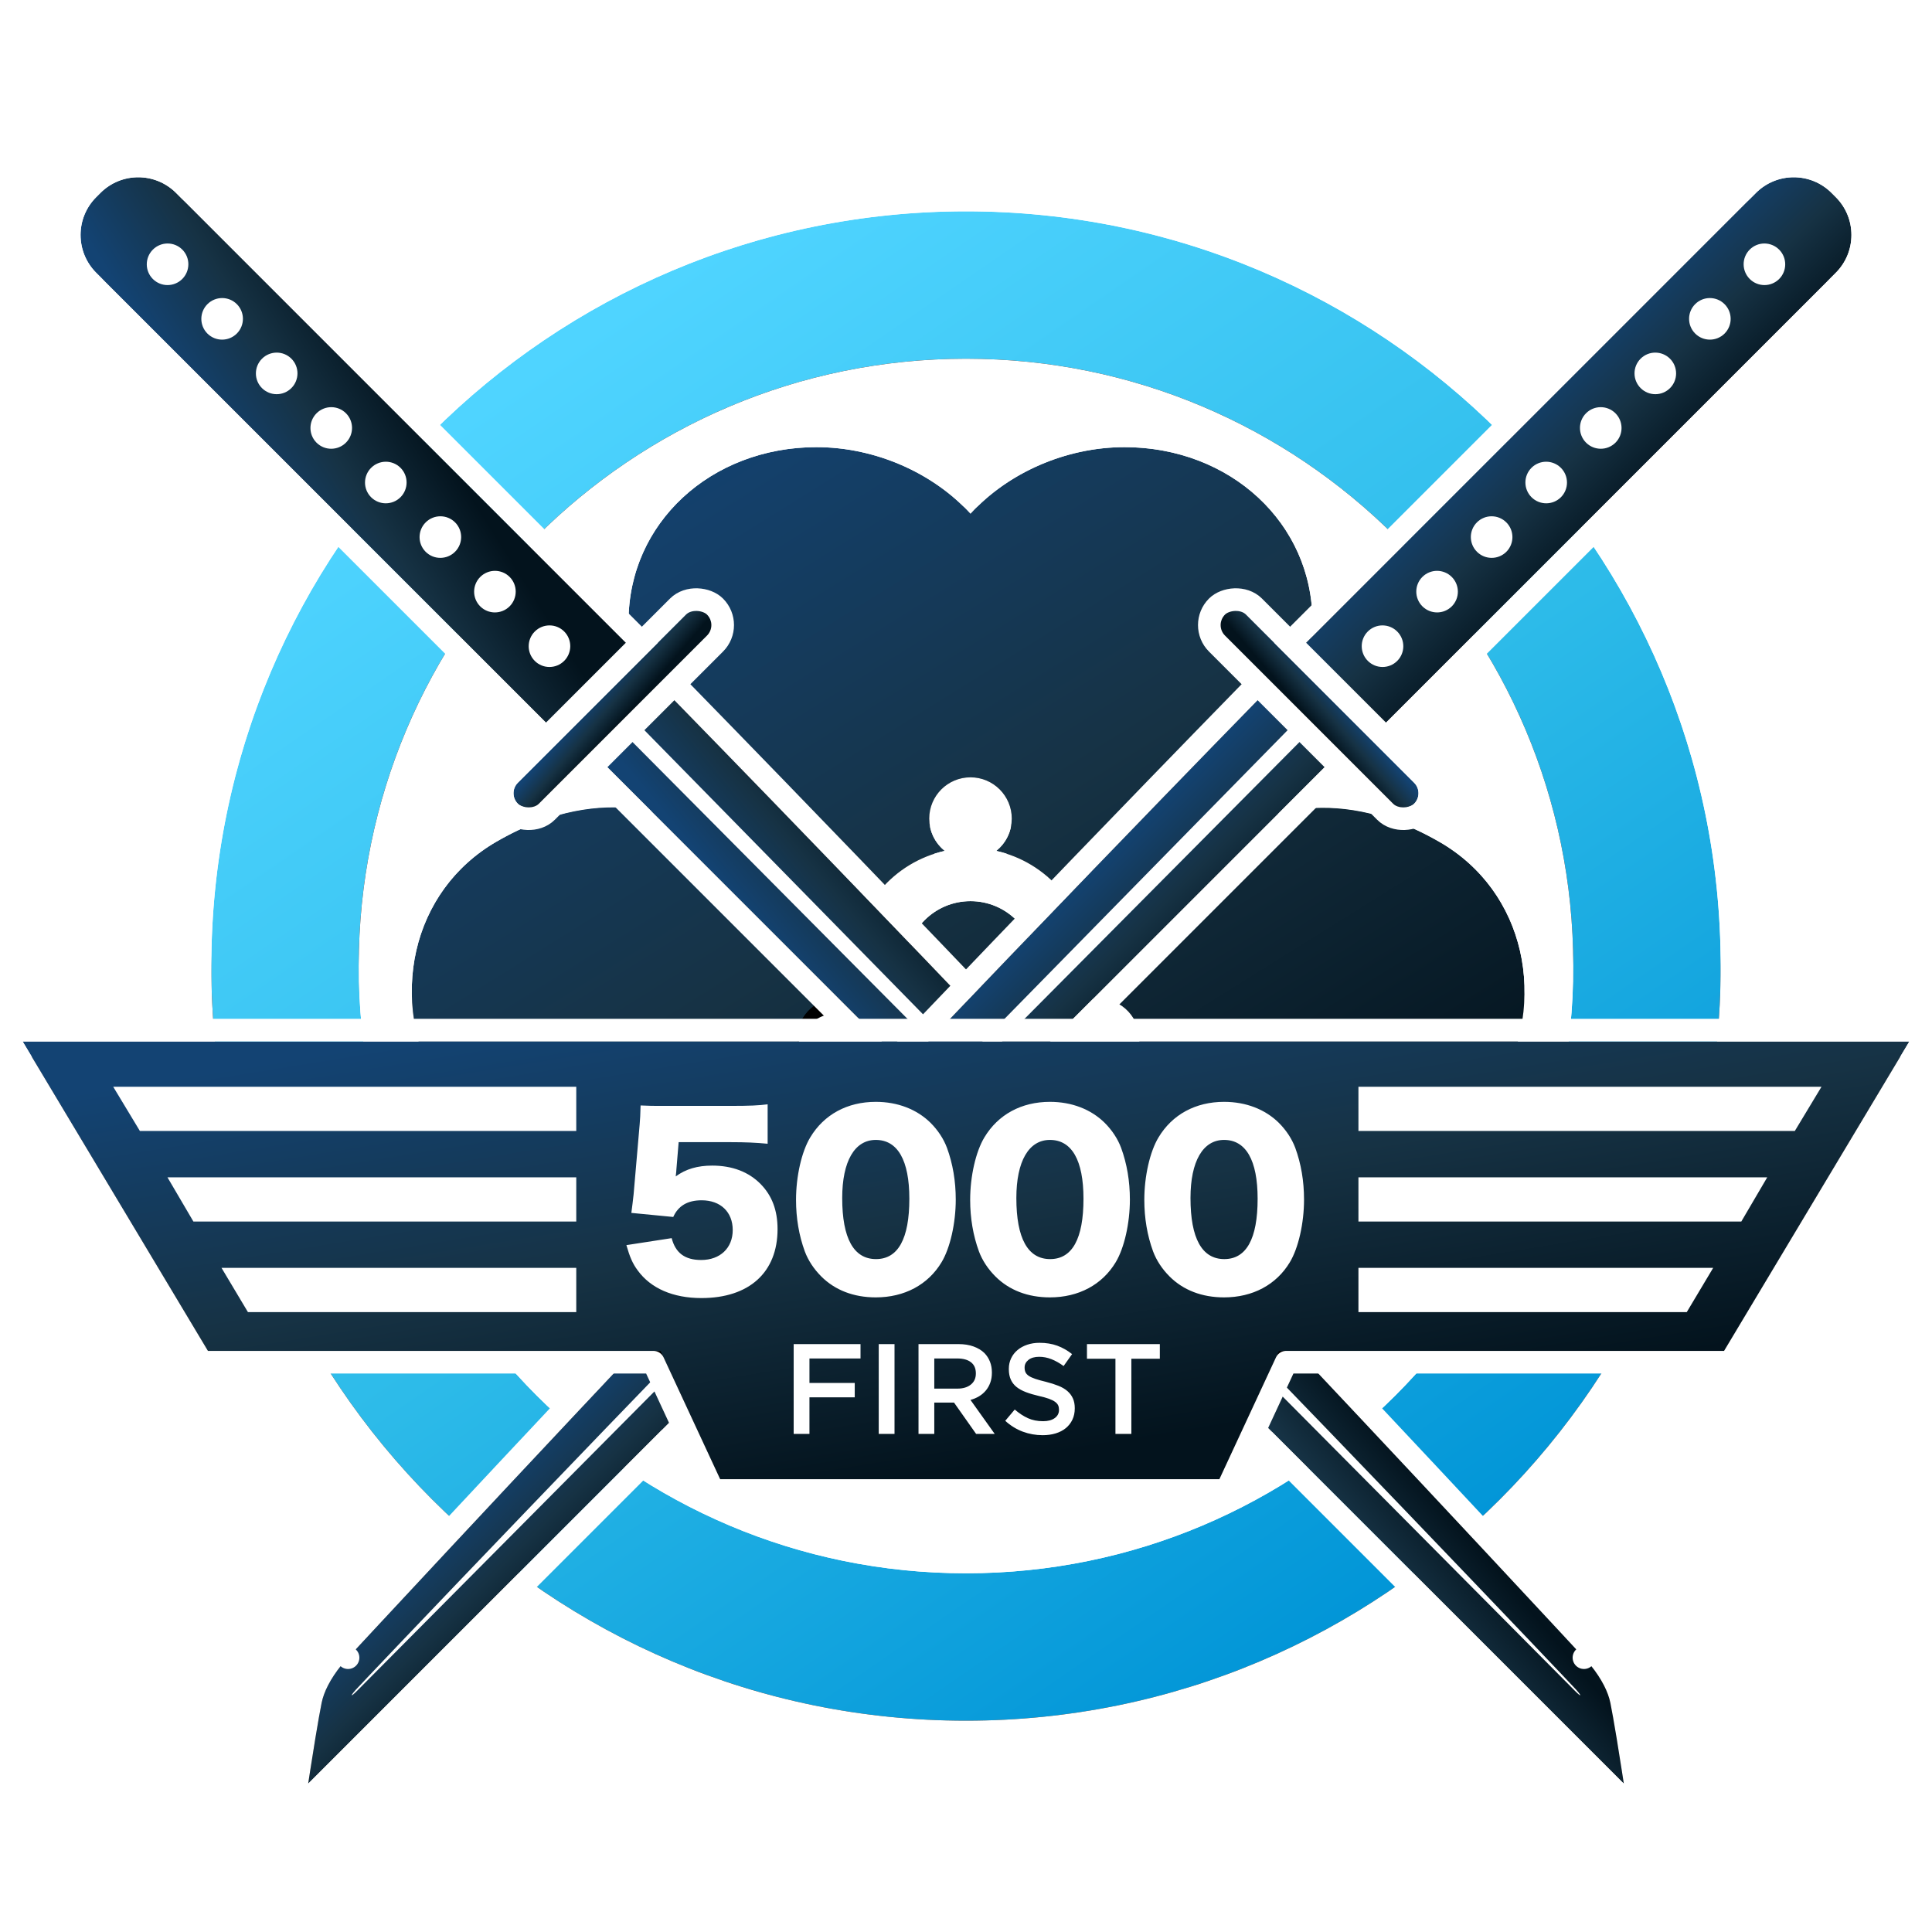 <svg xmlns="http://www.w3.org/2000/svg" width="256" height="256" viewBox="0 0 256 256" xmlns:xlink="http://www.w3.org/1999/xlink">
  <defs>
    <linearGradient id="c" x1="26.112%" x2="83.138%" y1="6.455%" y2="89.494%">
      <stop stop-color="#4FD4FF" offset="0%"/>
      <stop stop-color="#2DBBE9" offset="51.379%"/>
      <stop stop-color="#0195D7" offset="100%"/>
    </linearGradient>
    <path id="b" d="M100,180.469 C144.442,180.469 180.469,144.442 180.469,100 C180.469,55.558 144.442,19.531 100,19.531 C55.558,19.531 19.531,55.558 19.531,100 C19.531,144.442 55.558,180.469 100,180.469 Z M100,200 C44.772,200 0,155.228 0,100 C0,44.772 44.772,0 100,0 C155.228,0 200,44.772 200,100 C200,155.228 155.228,200 100,200 Z"/>
    <filter id="a" width="110%" height="110%" x="-5%" y="-4%" filterUnits="objectBoundingBox">
      <feMorphology radius="3" operator="dilate" in="SourceAlpha" result="shadowSpreadOuter1"/>
      <feOffset dy="2" in="shadowSpreadOuter1" result="shadowOffsetOuter1"/>
      <feGaussianBlur stdDeviation="2" in="shadowOffsetOuter1" result="shadowBlurOuter1"/>
      <feComposite in="shadowBlurOuter1" in2="SourceAlpha" operator="out" result="shadowBlurOuter1"/>
      <feColorMatrix values="0 0 0 0 0 0 0 0 0 0 0 0 0 0 0 0 0 0 0.5 0" in="shadowBlurOuter1"/>
    </filter>
    <linearGradient id="f" x1="19.477%" x2="75.25%" y1="0%" y2="80.216%">
      <stop stop-color="#134373" offset="0%"/>
      <stop stop-color="#163244" offset="50.221%"/>
      <stop stop-color="#03131D" offset="100%"/>
    </linearGradient>
    <path id="e" d="M97.144,115.242 L97.176,142.648 C97.176,142.648 97.8,153.519 83.118,161.996 C71.833,168.511 57.658,164.137 50.635,151.972 C46.783,145.301 45.844,136.949 48.084,129.9 C40.86,128.316 34.096,123.326 30.244,116.655 C23.221,104.49 26.52,90.028 37.805,83.512 C52.877,74.811 63.118,81.31 63.118,81.31 L85.8,94.965 C85.262,96.545 84.971,98.238 84.971,100 C84.971,101.731 85.252,103.396 85.772,104.952 C84.14,104.024 82.073,103.962 80.33,104.968 C77.714,106.478 76.818,109.823 78.328,112.439 C79.838,115.054 83.183,115.951 85.799,114.44 C87.482,113.468 88.454,111.736 88.529,109.927 C90.696,112.557 93.705,114.467 97.144,115.242 Z M115.302,94.709 L137.457,81.372 C137.457,81.372 147.698,74.872 162.77,83.574 C174.055,90.089 177.354,104.551 170.33,116.716 C166.479,123.387 159.715,128.377 152.49,129.961 C154.731,137.01 153.791,145.363 149.94,152.034 C142.916,164.199 128.742,168.573 117.457,162.057 C102.775,153.58 103.398,142.709 103.398,142.709 L103.43,115.369 C106.834,114.745 109.853,113.018 112.101,110.572 C112.34,112.163 113.274,113.635 114.776,114.502 C117.392,116.012 120.736,115.116 122.246,112.5 C123.757,109.884 122.86,106.54 120.245,105.03 C118.745,104.164 117.005,104.089 115.509,104.676 C115.972,103.2 116.221,101.629 116.221,100 C116.221,98.143 115.897,96.361 115.302,94.709 Z M88.664,89.911 L66.033,77.392 C66.033,77.392 55.283,71.773 55.283,54.369 C55.283,41.338 66.158,31.25 80.205,31.25 C87.908,31.25 95.611,34.613 100.596,40.077 C105.58,34.613 113.283,31.25 120.986,31.25 C135.033,31.25 145.908,41.338 145.908,54.369 C145.908,71.323 136.182,76.218 136.182,76.218 L112.486,89.862 C110.324,87.329 107.368,85.496 104.002,84.747 C105.259,83.745 106.065,82.201 106.065,80.469 C106.065,77.448 103.616,75 100.596,75 C97.576,75 95.127,77.448 95.127,80.469 C95.127,82.201 95.933,83.745 97.19,84.747 C93.802,85.5 90.829,87.353 88.664,89.911 Z M100.596,108.594 C95.85,108.594 92.002,104.746 92.002,100 C92.002,95.254 95.85,91.406 100.596,91.406 C105.342,91.406 109.19,95.254 109.19,100 C109.19,104.746 105.342,108.594 100.596,108.594 Z"/>
    <filter id="d" width="113.6%" height="114.9%" x="-6.8%" y="-6%" filterUnits="objectBoundingBox">
      <feMorphology radius="3" operator="dilate" in="SourceAlpha" result="shadowSpreadOuter1"/>
      <feOffset dy="2" in="shadowSpreadOuter1" result="shadowOffsetOuter1"/>
      <feGaussianBlur stdDeviation="2" in="shadowOffsetOuter1" result="shadowBlurOuter1"/>
      <feComposite in="shadowBlurOuter1" in2="SourceAlpha" operator="out" result="shadowBlurOuter1"/>
      <feColorMatrix values="0 0 0 0 0 0 0 0 0 0 0 0 0 0 0 0 0 0 0.5 0" in="shadowBlurOuter1"/>
    </filter>
    <path id="h" d="M10.24,7.094 C10.24,3.176 13.414,0 17.329,0 L18.118,0 C22.032,0 25.206,3.166 25.206,7.094 L25.206,95.159 L10.24,95.159 L10.24,7.094 Z"/>
    <filter id="g" width="233.6%" height="121%" x="-66.8%" y="-8.4%" filterUnits="objectBoundingBox">
      <feMorphology radius="3" operator="dilate" in="SourceAlpha" result="shadowSpreadOuter1"/>
      <feOffset dy="2" in="shadowSpreadOuter1" result="shadowOffsetOuter1"/>
      <feGaussianBlur stdDeviation="2" in="shadowOffsetOuter1" result="shadowBlurOuter1"/>
      <feComposite in="shadowBlurOuter1" in2="SourceAlpha" operator="out" result="shadowBlurOuter1"/>
      <feColorMatrix values="0 0 0 0 0 0 0 0 0 0 0 0 0 0 0 0 0 0 0.5 0" in="shadowBlurOuter1"/>
    </filter>
    <linearGradient id="k" x1="19.477%" x2="72.237%" y1="0%" y2="78.331%">
      <stop stop-color="#134373" offset="0%"/>
      <stop stop-color="#163244" offset="50.221%"/>
      <stop stop-color="#03131D" offset="100%"/>
    </linearGradient>
    <path id="j" d="M0,0 L12.603,0 C12.603,0 12.329,33.078 11.008,85.544 C9.687,138.011 8.063,180.292 8.063,180.292 C8.063,180.292 8.063,184.348 6.302,187.006 C4.54,189.664 0,195.824 0,195.824 L0,0 Z"/>
    <filter id="i" width="258.7%" height="110.2%" x="-79.3%" y="-4.1%" filterUnits="objectBoundingBox">
      <feMorphology radius="3" operator="dilate" in="SourceAlpha" result="shadowSpreadOuter1"/>
      <feOffset dy="2" in="shadowSpreadOuter1" result="shadowOffsetOuter1"/>
      <feGaussianBlur stdDeviation="2" in="shadowOffsetOuter1" result="shadowBlurOuter1"/>
      <feComposite in="shadowBlurOuter1" in2="SourceAlpha" operator="out" result="shadowBlurOuter1"/>
      <feColorMatrix values="0 0 0 0 0 0 0 0 0 0 0 0 0 0 0 0 0 0 0.5 0" in="shadowBlurOuter1"/>
    </filter>
    <rect id="m" width="35.446" height="3.932" y="94.373" rx="1.966"/>
    <filter id="l" width="156.4%" height="608.6%" x="-28.2%" y="-203.4%" filterUnits="objectBoundingBox">
      <feMorphology radius="3" operator="dilate" in="SourceAlpha" result="shadowSpreadOuter1"/>
      <feOffset dy="2" in="shadowSpreadOuter1" result="shadowOffsetOuter1"/>
      <feGaussianBlur stdDeviation="2" in="shadowOffsetOuter1" result="shadowBlurOuter1"/>
      <feComposite in="shadowBlurOuter1" in2="SourceAlpha" operator="out" result="shadowBlurOuter1"/>
      <feColorMatrix values="0 0 0 0 0 0 0 0 0 0 0 0 0 0 0 0 0 0 0.5 0" in="shadowBlurOuter1"/>
    </filter>
    <linearGradient id="p" x1="123.827%" x2="-26.345%" y1="57.845%" y2="57.98%">
      <stop stop-color="#134373" offset="0%"/>
      <stop stop-color="#163244" offset="50.221%"/>
      <stop stop-color="#03131D" offset="100%"/>
    </linearGradient>
    <path id="o" d="M10.24,7.094 C10.24,3.176 13.414,0 17.329,0 L18.118,0 C22.032,0 25.206,3.166 25.206,7.094 L25.206,95.159 L10.24,95.159 L10.24,7.094 Z"/>
    <filter id="n" width="233.6%" height="121%" x="-66.8%" y="-8.4%" filterUnits="objectBoundingBox">
      <feMorphology radius="3" operator="dilate" in="SourceAlpha" result="shadowSpreadOuter1"/>
      <feOffset dy="2" in="shadowSpreadOuter1" result="shadowOffsetOuter1"/>
      <feGaussianBlur stdDeviation="2" in="shadowOffsetOuter1" result="shadowBlurOuter1"/>
      <feComposite in="shadowBlurOuter1" in2="SourceAlpha" operator="out" result="shadowBlurOuter1"/>
      <feColorMatrix values="0 0 0 0 0 0 0 0 0 0 0 0 0 0 0 0 0 0 0.5 0" in="shadowBlurOuter1"/>
    </filter>
    <linearGradient id="s" x1="100%" x2="-62.493%" y1="62.146%" y2="62.132%">
      <stop stop-color="#134373" offset="0%"/>
      <stop stop-color="#163244" offset="50.221%"/>
      <stop stop-color="#03131D" offset="100%"/>
    </linearGradient>
    <path id="r" d="M0,0 L12.603,0 C12.603,0 12.329,33.078 11.008,85.544 C9.687,138.011 8.063,180.292 8.063,180.292 C8.063,180.292 8.063,184.348 6.302,187.006 C4.54,189.664 0,195.824 0,195.824 L0,0 Z"/>
    <filter id="q" width="258.7%" height="110.2%" x="-79.3%" y="-4.1%" filterUnits="objectBoundingBox">
      <feMorphology radius="3" operator="dilate" in="SourceAlpha" result="shadowSpreadOuter1"/>
      <feOffset dy="2" in="shadowSpreadOuter1" result="shadowOffsetOuter1"/>
      <feGaussianBlur stdDeviation="2" in="shadowOffsetOuter1" result="shadowBlurOuter1"/>
      <feComposite in="shadowBlurOuter1" in2="SourceAlpha" operator="out" result="shadowBlurOuter1"/>
      <feColorMatrix values="0 0 0 0 0 0 0 0 0 0 0 0 0 0 0 0 0 0 0.5 0" in="shadowBlurOuter1"/>
    </filter>
    <rect id="u" width="35.446" height="3.932" y="94.373" rx="1.966"/>
    <filter id="t" width="156.4%" height="608.6%" x="-28.2%" y="-203.4%" filterUnits="objectBoundingBox">
      <feMorphology radius="3" operator="dilate" in="SourceAlpha" result="shadowSpreadOuter1"/>
      <feOffset dy="2" in="shadowSpreadOuter1" result="shadowOffsetOuter1"/>
      <feGaussianBlur stdDeviation="2" in="shadowOffsetOuter1" result="shadowBlurOuter1"/>
      <feComposite in="shadowBlurOuter1" in2="SourceAlpha" operator="out" result="shadowBlurOuter1"/>
      <feColorMatrix values="0 0 0 0 0 0 0 0 0 0 0 0 0 0 0 0 0 0 0.5 0" in="shadowBlurOuter1"/>
    </filter>
    <path id="w" d="M169.471,167 L228.447,167 L253,126 L3,126 L27.553,167 L87.529,167 L95.426,184 L161.574,184 L169.471,167 Z"/>
    <filter id="v" width="108%" height="134.5%" x="-4%" y="-13.8%" filterUnits="objectBoundingBox">
      <feMorphology radius="3" operator="dilate" in="SourceAlpha" result="shadowSpreadOuter1"/>
      <feOffset dy="2" in="shadowSpreadOuter1" result="shadowOffsetOuter1"/>
      <feGaussianBlur stdDeviation="2" in="shadowOffsetOuter1" result="shadowBlurOuter1"/>
      <feComposite in="shadowBlurOuter1" in2="SourceAlpha" operator="out" result="shadowBlurOuter1"/>
      <feColorMatrix values="0 0 0 0 0 0 0 0 0 0 0 0 0 0 0 0 0 0 0.5 0" in="shadowBlurOuter1"/>
    </filter>
  </defs>
  <g fill="none" fill-rule="evenodd">
    <rect width="256" height="256"/>
    <g transform="translate(0 12)">
      <g fill-rule="nonzero" transform="translate(28 16)" stroke-linecap="round" stroke-linejoin="round">
        <use fill="black" filter="url(#a)" xlink:href="#b"/>
        <use fill="url(#c)" fill-rule="evenodd" xlink:href="#b"/>
        <path stroke="#FFFFFF" stroke-width="3" d="M100,178.969 C56.387,178.969 21.031,143.613 21.031,100 C21.031,56.387 56.387,21.031 100,21.031 C143.613,21.031 178.969,56.387 178.969,100 C178.969,143.613 143.613,178.969 100,178.969 Z M100,201.5 C43.943,201.5 -1.5,156.057 -1.5,100 C-1.5,43.943 43.943,-1.5 100,-1.5 C156.057,-1.5 201.5,43.943 201.5,100 C201.5,156.057 156.057,201.5 100,201.5 Z"/>
        <g>
          <use fill="black" filter="url(#d)" xlink:href="#e"/>
          <use fill="url(#f)" fill-rule="evenodd" xlink:href="#e"/>
          <path stroke="#FFFFFF" stroke-width="3" d="M88.02,106.95 L89.687,108.974 C91.676,111.389 94.412,113.089 97.474,113.779 L98.643,114.043 L98.644,115.241 L98.674,142.562 C98.676,142.591 98.676,142.591 98.678,142.653 C98.691,143.096 98.662,143.708 98.561,144.465 C98.411,145.592 98.127,146.813 97.677,148.103 C96.448,151.632 94.192,155.121 90.682,158.353 C88.757,160.126 86.492,161.78 83.868,163.295 C71.842,170.238 56.761,165.584 49.336,152.722 C45.56,146.183 44.429,138.1 46.22,130.977 C39.155,128.966 32.721,123.945 28.945,117.405 C21.52,104.543 25.03,89.156 37.055,82.213 C46.156,76.959 54.329,76.429 60.996,78.726 C62.381,79.203 63.368,79.692 63.891,80.025 L87.609,94.303 L87.22,95.448 C86.726,96.9 86.471,98.432 86.471,100 C86.471,101.541 86.717,103.047 87.195,104.477 L88.02,106.95 Z M154.355,131.038 C156.146,138.161 155.015,146.244 151.239,152.784 C143.813,165.645 128.732,170.299 116.707,163.356 C114.082,161.841 111.818,160.187 109.893,158.415 C106.383,155.182 104.127,151.693 102.898,148.164 C102.448,146.875 102.164,145.653 102.013,144.526 C101.913,143.769 101.884,143.157 101.897,142.714 C101.899,142.652 101.899,142.652 101.898,142.708 L101.932,114.118 L103.16,113.893 C106.184,113.339 108.927,111.808 110.997,109.557 L113.12,107.248 L113.585,110.35 C113.763,111.541 114.464,112.589 115.526,113.203 C117.424,114.299 119.851,113.648 120.947,111.75 C122.043,109.852 121.393,107.425 119.495,106.329 C118.434,105.716 117.177,105.633 116.057,106.072 L113.141,107.217 L114.078,104.228 C114.502,102.872 114.721,101.452 114.721,100 C114.721,98.348 114.438,96.737 113.891,95.217 L113.474,94.059 L114.529,93.424 L136.653,80.105 C137.207,79.754 138.193,79.265 139.579,78.787 C146.246,76.49 154.419,77.02 163.52,82.275 C175.545,89.217 179.055,104.605 171.629,117.466 C167.854,124.006 161.419,129.027 154.355,131.038 Z M100.596,37.924 C105.869,32.812 113.435,29.75 120.986,29.75 C135.838,29.75 147.408,40.484 147.408,54.369 C147.408,62.101 145.485,68.097 142.258,72.534 C141.112,74.109 139.877,75.377 138.634,76.363 C137.867,76.973 137.249,77.361 136.93,77.518 L112.154,91.784 L111.345,90.836 C109.36,88.51 106.673,86.878 103.677,86.212 L100.613,85.531 L103.067,83.574 C104.008,82.825 104.565,81.694 104.565,80.469 C104.565,78.277 102.788,76.5 100.596,76.5 C98.404,76.5 96.627,78.277 96.627,80.469 C96.627,81.694 97.184,82.825 98.125,83.574 L100.578,85.531 L97.515,86.212 C94.499,86.882 91.797,88.531 89.809,90.88 L89.014,91.819 L87.938,91.224 L65.338,78.721 C64.921,78.503 64.254,78.077 63.421,77.417 C62.064,76.342 60.714,74.98 59.458,73.307 C55.906,68.574 53.783,62.31 53.783,54.369 C53.783,40.484 65.354,29.75 80.205,29.75 C87.757,29.75 95.322,32.812 100.596,37.924 Z M100.596,110.094 C95.021,110.094 90.502,105.575 90.502,100 C90.502,94.425 95.021,89.906 100.596,89.906 C106.17,89.906 110.69,94.425 110.69,100 C110.69,105.575 106.17,110.094 100.596,110.094 Z"/>
        </g>
      </g>
      <g transform="rotate(-45 32.087 12.589)">
        <g stroke-linecap="round" stroke-linejoin="round">
          <use fill="black" filter="url(#g)" xlink:href="#h"/>
          <use fill="url(#f)" xlink:href="#h"/>
          <path stroke="#FFFFFF" stroke-width="3" d="M8.74,7.094 C8.74,2.348 12.585,-1.5 17.329,-1.5 L18.118,-1.5 C22.864,-1.5 26.706,2.341 26.706,7.094 L26.706,96.659 L8.74,96.659 L8.74,7.094 Z"/>
        </g>
        <path fill="#FFFFFF" d="M17.723,15.729 C16.2,15.729 14.966,14.496 14.966,12.976 C14.966,11.456 16.2,10.224 17.723,10.224 C19.246,10.224 20.48,11.456 20.48,12.976 C20.48,14.496 19.246,15.729 17.723,15.729 Z M17.723,25.953 C16.2,25.953 14.966,24.72 14.966,23.2 C14.966,21.68 16.2,20.447 17.723,20.447 C19.246,20.447 20.48,21.68 20.48,23.2 C20.48,24.72 19.246,25.953 17.723,25.953 Z M17.723,36.176 C16.2,36.176 14.966,34.944 14.966,33.424 C14.966,31.904 16.2,30.671 17.723,30.671 C19.246,30.671 20.48,31.904 20.48,33.424 C20.48,34.944 19.246,36.176 17.723,36.176 Z M17.723,46.4 C16.2,46.4 14.966,45.168 14.966,43.647 C14.966,42.127 16.2,40.895 17.723,40.895 C19.246,40.895 20.48,42.127 20.48,43.647 C20.48,45.168 19.246,46.4 17.723,46.4 Z M17.723,56.624 C16.2,56.624 14.966,55.391 14.966,53.871 C14.966,52.351 16.2,51.119 17.723,51.119 C19.246,51.119 20.48,52.351 20.48,53.871 C20.48,55.391 19.246,56.624 17.723,56.624 Z M17.723,66.847 C16.2,66.847 14.966,65.615 14.966,64.095 C14.966,62.575 16.2,61.342 17.723,61.342 C19.246,61.342 20.48,62.575 20.48,64.095 C20.48,65.615 19.246,66.847 17.723,66.847 Z M17.723,77.071 C16.2,77.071 14.966,75.839 14.966,74.319 C14.966,72.798 16.2,71.566 17.723,71.566 C19.246,71.566 20.48,72.798 20.48,74.319 C20.48,75.839 19.246,77.071 17.723,77.071 Z M17.723,87.295 C16.2,87.295 14.966,86.063 14.966,84.542 C14.966,83.022 16.2,81.79 17.723,81.79 C19.246,81.79 20.48,83.022 20.48,84.542 C20.48,86.063 19.246,87.295 17.723,87.295 Z"/>
        <g transform="translate(11.815 95.946)">
          <g stroke-linecap="round" stroke-linejoin="round">
            <use fill="black" filter="url(#i)" xlink:href="#j"/>
            <use fill="url(#k)" xlink:href="#j"/>
            <path stroke="#FFFFFF" stroke-width="3" d="M-1.5,-1.5 L14.116,-1.5 L14.103,0.012 C14.102,0.078 14.102,0.078 14.1,0.398 C14.097,0.717 14.093,1.098 14.089,1.539 C14.076,2.798 14.06,4.29 14.04,6.006 C13.982,10.909 13.903,16.632 13.801,23.121 C13.509,41.66 13.086,62.623 12.508,85.582 C12.308,93.5 12.095,101.458 11.87,109.427 C11.365,127.308 10.824,144.437 10.284,160.214 C10.094,165.736 9.918,170.694 9.761,175.014 C9.705,176.526 9.656,177.851 9.614,178.978 C9.599,179.372 9.591,179.6 9.576,180.002 C9.565,180.291 9.565,180.291 8.063,180.292 L9.563,180.292 C9.563,180.623 9.538,181.167 9.464,181.855 C9.341,183.001 9.118,184.15 8.766,185.24 C8.455,186.202 8.056,187.074 7.552,187.835 C6.958,188.73 6.034,190.051 4.859,191.69 C4.786,191.792 4.786,191.792 4.713,191.893 C3.946,192.962 3.125,194.095 2.303,195.219 C2.016,195.612 1.749,195.977 1.509,196.303 C1.366,196.499 1.263,196.639 1.207,196.714 L-1.5,200.387 L-1.5,-1.5 Z"/>
          </g>
          <path fill="#FFFFFF" d="M4.726,0 L6.982,0 C6.982,0 6.69,31.499 6.194,80.805 C5.699,130.111 4.399,181.445 4.33,182.588 C4.26,183.732 4.111,183.795 4.111,182.557 C4.111,180.164 4.726,0 4.726,0 Z"/>
        </g>
        <g stroke-linecap="round" stroke-linejoin="round">
          <use fill="black" filter="url(#l)" xlink:href="#m"/>
          <use fill="url(#f)" xlink:href="#m"/>
          <rect width="38.446" height="6.932" x="-1.5" y="92.873" stroke="#FFFFFF" stroke-width="3" rx="3.466"/>
        </g>
      </g>
      <g transform="scale(-1 1) rotate(-45 -95.913 321.608)">
        <g stroke-linecap="round" stroke-linejoin="round">
          <use fill="black" filter="url(#n)" xlink:href="#o"/>
          <use fill="url(#p)" xlink:href="#o"/>
          <path stroke="#FFFFFF" stroke-width="3" d="M8.74,7.094 C8.74,2.348 12.585,-1.5 17.329,-1.5 L18.118,-1.5 C22.864,-1.5 26.706,2.341 26.706,7.094 L26.706,96.659 L8.74,96.659 L8.74,7.094 Z"/>
        </g>
        <path fill="#FFFFFF" d="M17.723,15.729 C16.2,15.729 14.966,14.496 14.966,12.976 C14.966,11.456 16.2,10.224 17.723,10.224 C19.246,10.224 20.48,11.456 20.48,12.976 C20.48,14.496 19.246,15.729 17.723,15.729 Z M17.723,25.953 C16.2,25.953 14.966,24.72 14.966,23.2 C14.966,21.68 16.2,20.447 17.723,20.447 C19.246,20.447 20.48,21.68 20.48,23.2 C20.48,24.72 19.246,25.953 17.723,25.953 Z M17.723,36.176 C16.2,36.176 14.966,34.944 14.966,33.424 C14.966,31.904 16.2,30.671 17.723,30.671 C19.246,30.671 20.48,31.904 20.48,33.424 C20.48,34.944 19.246,36.176 17.723,36.176 Z M17.723,46.4 C16.2,46.4 14.966,45.168 14.966,43.647 C14.966,42.127 16.2,40.895 17.723,40.895 C19.246,40.895 20.48,42.127 20.48,43.647 C20.48,45.168 19.246,46.4 17.723,46.4 Z M17.723,56.624 C16.2,56.624 14.966,55.391 14.966,53.871 C14.966,52.351 16.2,51.119 17.723,51.119 C19.246,51.119 20.48,52.351 20.48,53.871 C20.48,55.391 19.246,56.624 17.723,56.624 Z M17.723,66.847 C16.2,66.847 14.966,65.615 14.966,64.095 C14.966,62.575 16.2,61.342 17.723,61.342 C19.246,61.342 20.48,62.575 20.48,64.095 C20.48,65.615 19.246,66.847 17.723,66.847 Z M17.723,77.071 C16.2,77.071 14.966,75.839 14.966,74.319 C14.966,72.798 16.2,71.566 17.723,71.566 C19.246,71.566 20.48,72.798 20.48,74.319 C20.48,75.839 19.246,77.071 17.723,77.071 Z M17.723,87.295 C16.2,87.295 14.966,86.063 14.966,84.542 C14.966,83.022 16.2,81.79 17.723,81.79 C19.246,81.79 20.48,83.022 20.48,84.542 C20.48,86.063 19.246,87.295 17.723,87.295 Z"/>
        <g transform="translate(11.815 95.946)">
          <g stroke-linecap="round" stroke-linejoin="round">
            <use fill="black" filter="url(#q)" xlink:href="#r"/>
            <use fill="url(#s)" xlink:href="#r"/>
            <path stroke="#FFFFFF" stroke-width="3" d="M-1.5,-1.5 L14.116,-1.5 L14.103,0.012 C14.102,0.078 14.102,0.078 14.1,0.398 C14.097,0.717 14.093,1.098 14.089,1.539 C14.076,2.798 14.06,4.29 14.04,6.006 C13.982,10.909 13.903,16.632 13.801,23.121 C13.509,41.66 13.086,62.623 12.508,85.582 C12.308,93.5 12.095,101.458 11.87,109.427 C11.365,127.308 10.824,144.437 10.284,160.214 C10.094,165.736 9.918,170.694 9.761,175.014 C9.705,176.526 9.656,177.851 9.614,178.978 C9.599,179.372 9.591,179.6 9.576,180.002 C9.565,180.291 9.565,180.291 8.063,180.292 L9.563,180.292 C9.563,180.623 9.538,181.167 9.464,181.855 C9.341,183.001 9.118,184.15 8.766,185.24 C8.455,186.202 8.056,187.074 7.552,187.835 C6.958,188.73 6.034,190.051 4.859,191.69 C4.786,191.792 4.786,191.792 4.713,191.893 C3.946,192.962 3.125,194.095 2.303,195.219 C2.016,195.612 1.749,195.977 1.509,196.303 C1.366,196.499 1.263,196.639 1.207,196.714 L-1.5,200.387 L-1.5,-1.5 Z"/>
          </g>
          <path fill="#FFFFFF" d="M4.726,0 L6.982,0 C6.982,0 6.69,31.499 6.194,80.805 C5.699,130.111 4.399,181.445 4.33,182.588 C4.26,183.732 4.111,183.795 4.111,182.557 C4.111,180.164 4.726,0 4.726,0 Z"/>
        </g>
        <g stroke-linecap="round" stroke-linejoin="round">
          <use fill="black" filter="url(#t)" xlink:href="#u"/>
          <use fill="url(#f)" xlink:href="#u"/>
          <rect width="38.446" height="6.932" x="-1.5" y="92.873" stroke="#FFFFFF" stroke-width="3" rx="3.466"/>
        </g>
      </g>
      <g stroke-linecap="round" stroke-linejoin="round">
        <use fill="black" filter="url(#v)" xlink:href="#w"/>
        <use fill="url(#f)" xlink:href="#w"/>
        <path stroke="#FFFFFF" stroke-width="3" d="M170.428,168.5 L162.531,185.5 L94.469,185.5 L86.572,168.5 L26.703,168.5 L0.353,124.5 L255.647,124.5 L229.297,168.5 L170.428,168.5 Z"/>
      </g>
      <path fill="#FFFFFF" d="M76.358,132 L15,132 L18.536,137.86 L76.358,137.86 L76.358,132 Z M76.358,144 L22.189,144 L25.627,149.86 L76.358,149.86 L76.358,144 Z M76.358,156 L29.353,156 L32.852,161.86 L76.358,161.86 L76.358,156 Z"/>
      <path fill="#FFFFFF" d="M241.358,132 L180,132 L183.536,137.86 L241.358,137.86 L241.358,132 Z M241.358,144 L187.189,144 L190.627,149.86 L241.358,149.86 L241.358,144 Z M241.358,156 L194.353,156 L197.852,161.86 L241.358,161.86 L241.358,156 Z" transform="matrix(-1 0 0 1 421.358 0)"/>
      <g fill="#FFFFFF" transform="translate(105 165)">
        <path d="M0.166,1.1 L9.023,1.1 L9.023,3.004 L2.257,3.004 L2.257,6.251 L8.258,6.251 L8.258,8.155 L2.257,8.155 L2.257,13 L0.166,13 L0.166,1.1 Z M11.437,1.1 L13.528,1.1 L13.528,13 L11.437,13 L11.437,1.1 Z M21.858,6.999 C22.606,6.999 23.201,6.821 23.643,6.463 C24.085,6.106 24.306,5.622 24.306,5.01 L24.306,4.976 C24.306,4.33 24.091,3.84 23.66,3.506 C23.229,3.171 22.623,3.004 21.841,3.004 L18.798,3.004 L18.798,6.999 L21.858,6.999 Z M16.707,1.1 L22.011,1.1 C22.759,1.1 23.422,1.205 24,1.415 C24.578,1.624 25.06,1.916 25.445,2.29 C25.762,2.619 26.006,2.998 26.176,3.429 C26.346,3.86 26.431,4.336 26.431,4.857 L26.431,4.891 C26.431,5.378 26.36,5.817 26.218,6.208 C26.077,6.6 25.881,6.945 25.632,7.245 C25.383,7.546 25.085,7.801 24.739,8.011 C24.394,8.22 24.011,8.382 23.592,8.495 L26.805,13 L24.34,13 L21.416,8.852 L18.798,8.852 L18.798,13 L16.707,13 L16.707,1.1 Z M33.163,13.17 C32.245,13.17 31.367,13.014 30.528,12.703 C29.689,12.391 28.913,11.912 28.199,11.266 L29.457,9.77 C30.035,10.269 30.619,10.651 31.208,10.918 C31.797,11.184 32.466,11.317 33.214,11.317 C33.86,11.317 34.373,11.181 34.752,10.909 C35.132,10.637 35.322,10.274 35.322,9.821 L35.322,9.787 C35.322,9.572 35.285,9.382 35.212,9.217 C35.138,9.053 35.002,8.897 34.803,8.75 C34.605,8.603 34.333,8.467 33.987,8.342 C33.642,8.217 33.191,8.093 32.636,7.968 C32.001,7.821 31.438,7.654 30.945,7.466 C30.451,7.279 30.038,7.053 29.703,6.787 C29.369,6.52 29.114,6.194 28.939,5.809 C28.763,5.424 28.675,4.959 28.675,4.415 L28.675,4.381 C28.675,3.871 28.777,3.404 28.981,2.978 C29.185,2.553 29.465,2.191 29.823,1.891 C30.18,1.59 30.607,1.355 31.106,1.185 C31.605,1.015 32.149,0.93 32.738,0.93 C33.611,0.93 34.395,1.057 35.093,1.312 C35.79,1.568 36.444,1.939 37.056,2.426 L35.934,4.007 C35.39,3.61 34.852,3.307 34.319,3.098 C33.786,2.888 33.248,2.783 32.704,2.783 C32.092,2.783 31.616,2.919 31.276,3.191 C30.936,3.463 30.766,3.797 30.766,4.194 L30.766,4.228 C30.766,4.455 30.806,4.656 30.885,4.832 C30.964,5.007 31.109,5.166 31.319,5.308 C31.528,5.449 31.817,5.582 32.185,5.707 C32.554,5.832 33.021,5.962 33.588,6.098 C34.211,6.257 34.764,6.432 35.245,6.625 C35.727,6.818 36.127,7.053 36.444,7.33 C36.761,7.608 37.002,7.931 37.166,8.3 C37.331,8.668 37.413,9.096 37.413,9.583 L37.413,9.617 C37.413,10.172 37.308,10.671 37.099,11.113 C36.889,11.555 36.597,11.929 36.223,12.235 C35.849,12.541 35.401,12.773 34.88,12.932 C34.359,13.091 33.786,13.17 33.163,13.17 Z M42.802,3.038 L39.028,3.038 L39.028,1.1 L48.684,1.1 L48.684,3.038 L44.91,3.038 L44.91,13 L42.802,13 L42.802,3.038 Z"/>
      </g>
    </g>
    <path fill="#FFFFFF" d="M89.925,151.343 L96.851,151.343 C98.761,151.343 100.134,151.403 101.716,151.552 L101.716,146.328 C100.522,146.478 99.418,146.537 96.791,146.537 L87.866,146.537 C86.433,146.537 86.134,146.537 84.881,146.478 C84.851,147.612 84.821,148.328 84.761,148.955 L83.955,158.269 C83.866,159.104 83.776,159.821 83.657,160.716 L89.209,161.254 C89.866,159.791 91.09,159.045 92.97,159.045 C95.478,159.045 97.09,160.597 97.09,162.985 C97.09,165.373 95.418,166.955 92.91,166.955 C90.761,166.955 89.507,166.03 89,164.06 L83,164.985 C83.448,166.537 83.806,167.403 84.493,168.328 C86.224,170.716 89.179,172 92.94,172 C99.269,172 103.03,168.597 103.03,162.866 C103.03,160.358 102.284,158.418 100.791,156.896 C99.209,155.284 97.03,154.448 94.373,154.448 C92.433,154.448 90.881,154.896 89.537,155.881 C89.597,155.373 89.627,155.075 89.627,154.925 L89.925,151.343 Z M116.045,171.91 C113.119,171.91 110.642,170.955 108.821,169.134 C107.836,168.149 107.09,167.015 106.642,165.821 C105.866,163.701 105.478,161.403 105.478,158.985 C105.478,155.851 106.224,152.597 107.358,150.716 C109.179,147.672 112.284,146 116.045,146 C118.94,146 121.478,146.985 123.299,148.776 C124.284,149.761 125.03,150.896 125.478,152.09 C126.254,154.209 126.642,156.507 126.642,158.955 C126.642,162.09 125.896,165.373 124.761,167.254 C122.97,170.239 119.836,171.91 116.045,171.91 Z M116.045,151.045 C113.239,151.045 111.597,153.881 111.597,158.746 C111.597,164.09 113.119,166.836 116.075,166.836 C119,166.836 120.493,164.149 120.493,158.836 C120.493,153.731 118.94,151.045 116.045,151.045 Z M139.119,171.91 C136.194,171.91 133.716,170.955 131.896,169.134 C130.91,168.149 130.164,167.015 129.716,165.821 C128.94,163.701 128.552,161.403 128.552,158.985 C128.552,155.851 129.299,152.597 130.433,150.716 C132.254,147.672 135.358,146 139.119,146 C142.015,146 144.552,146.985 146.373,148.776 C147.358,149.761 148.104,150.896 148.552,152.09 C149.328,154.209 149.716,156.507 149.716,158.955 C149.716,162.09 148.97,165.373 147.836,167.254 C146.045,170.239 142.91,171.91 139.119,171.91 Z M139.119,151.045 C136.313,151.045 134.672,153.881 134.672,158.746 C134.672,164.09 136.194,166.836 139.149,166.836 C142.075,166.836 143.567,164.149 143.567,158.836 C143.567,153.731 142.015,151.045 139.119,151.045 Z M162.194,171.91 C159.269,171.91 156.791,170.955 154.97,169.134 C153.985,168.149 153.239,167.015 152.791,165.821 C152.015,163.701 151.627,161.403 151.627,158.985 C151.627,155.851 152.373,152.597 153.507,150.716 C155.328,147.672 158.433,146 162.194,146 C165.09,146 167.627,146.985 169.448,148.776 C170.433,149.761 171.179,150.896 171.627,152.09 C172.403,154.209 172.791,156.507 172.791,158.955 C172.791,162.09 172.045,165.373 170.91,167.254 C169.119,170.239 165.985,171.91 162.194,171.91 Z M162.194,151.045 C159.388,151.045 157.746,153.881 157.746,158.746 C157.746,164.09 159.269,166.836 162.224,166.836 C165.149,166.836 166.642,164.149 166.642,158.836 C166.642,153.731 165.09,151.045 162.194,151.045 Z"/>
  </g>
</svg>
